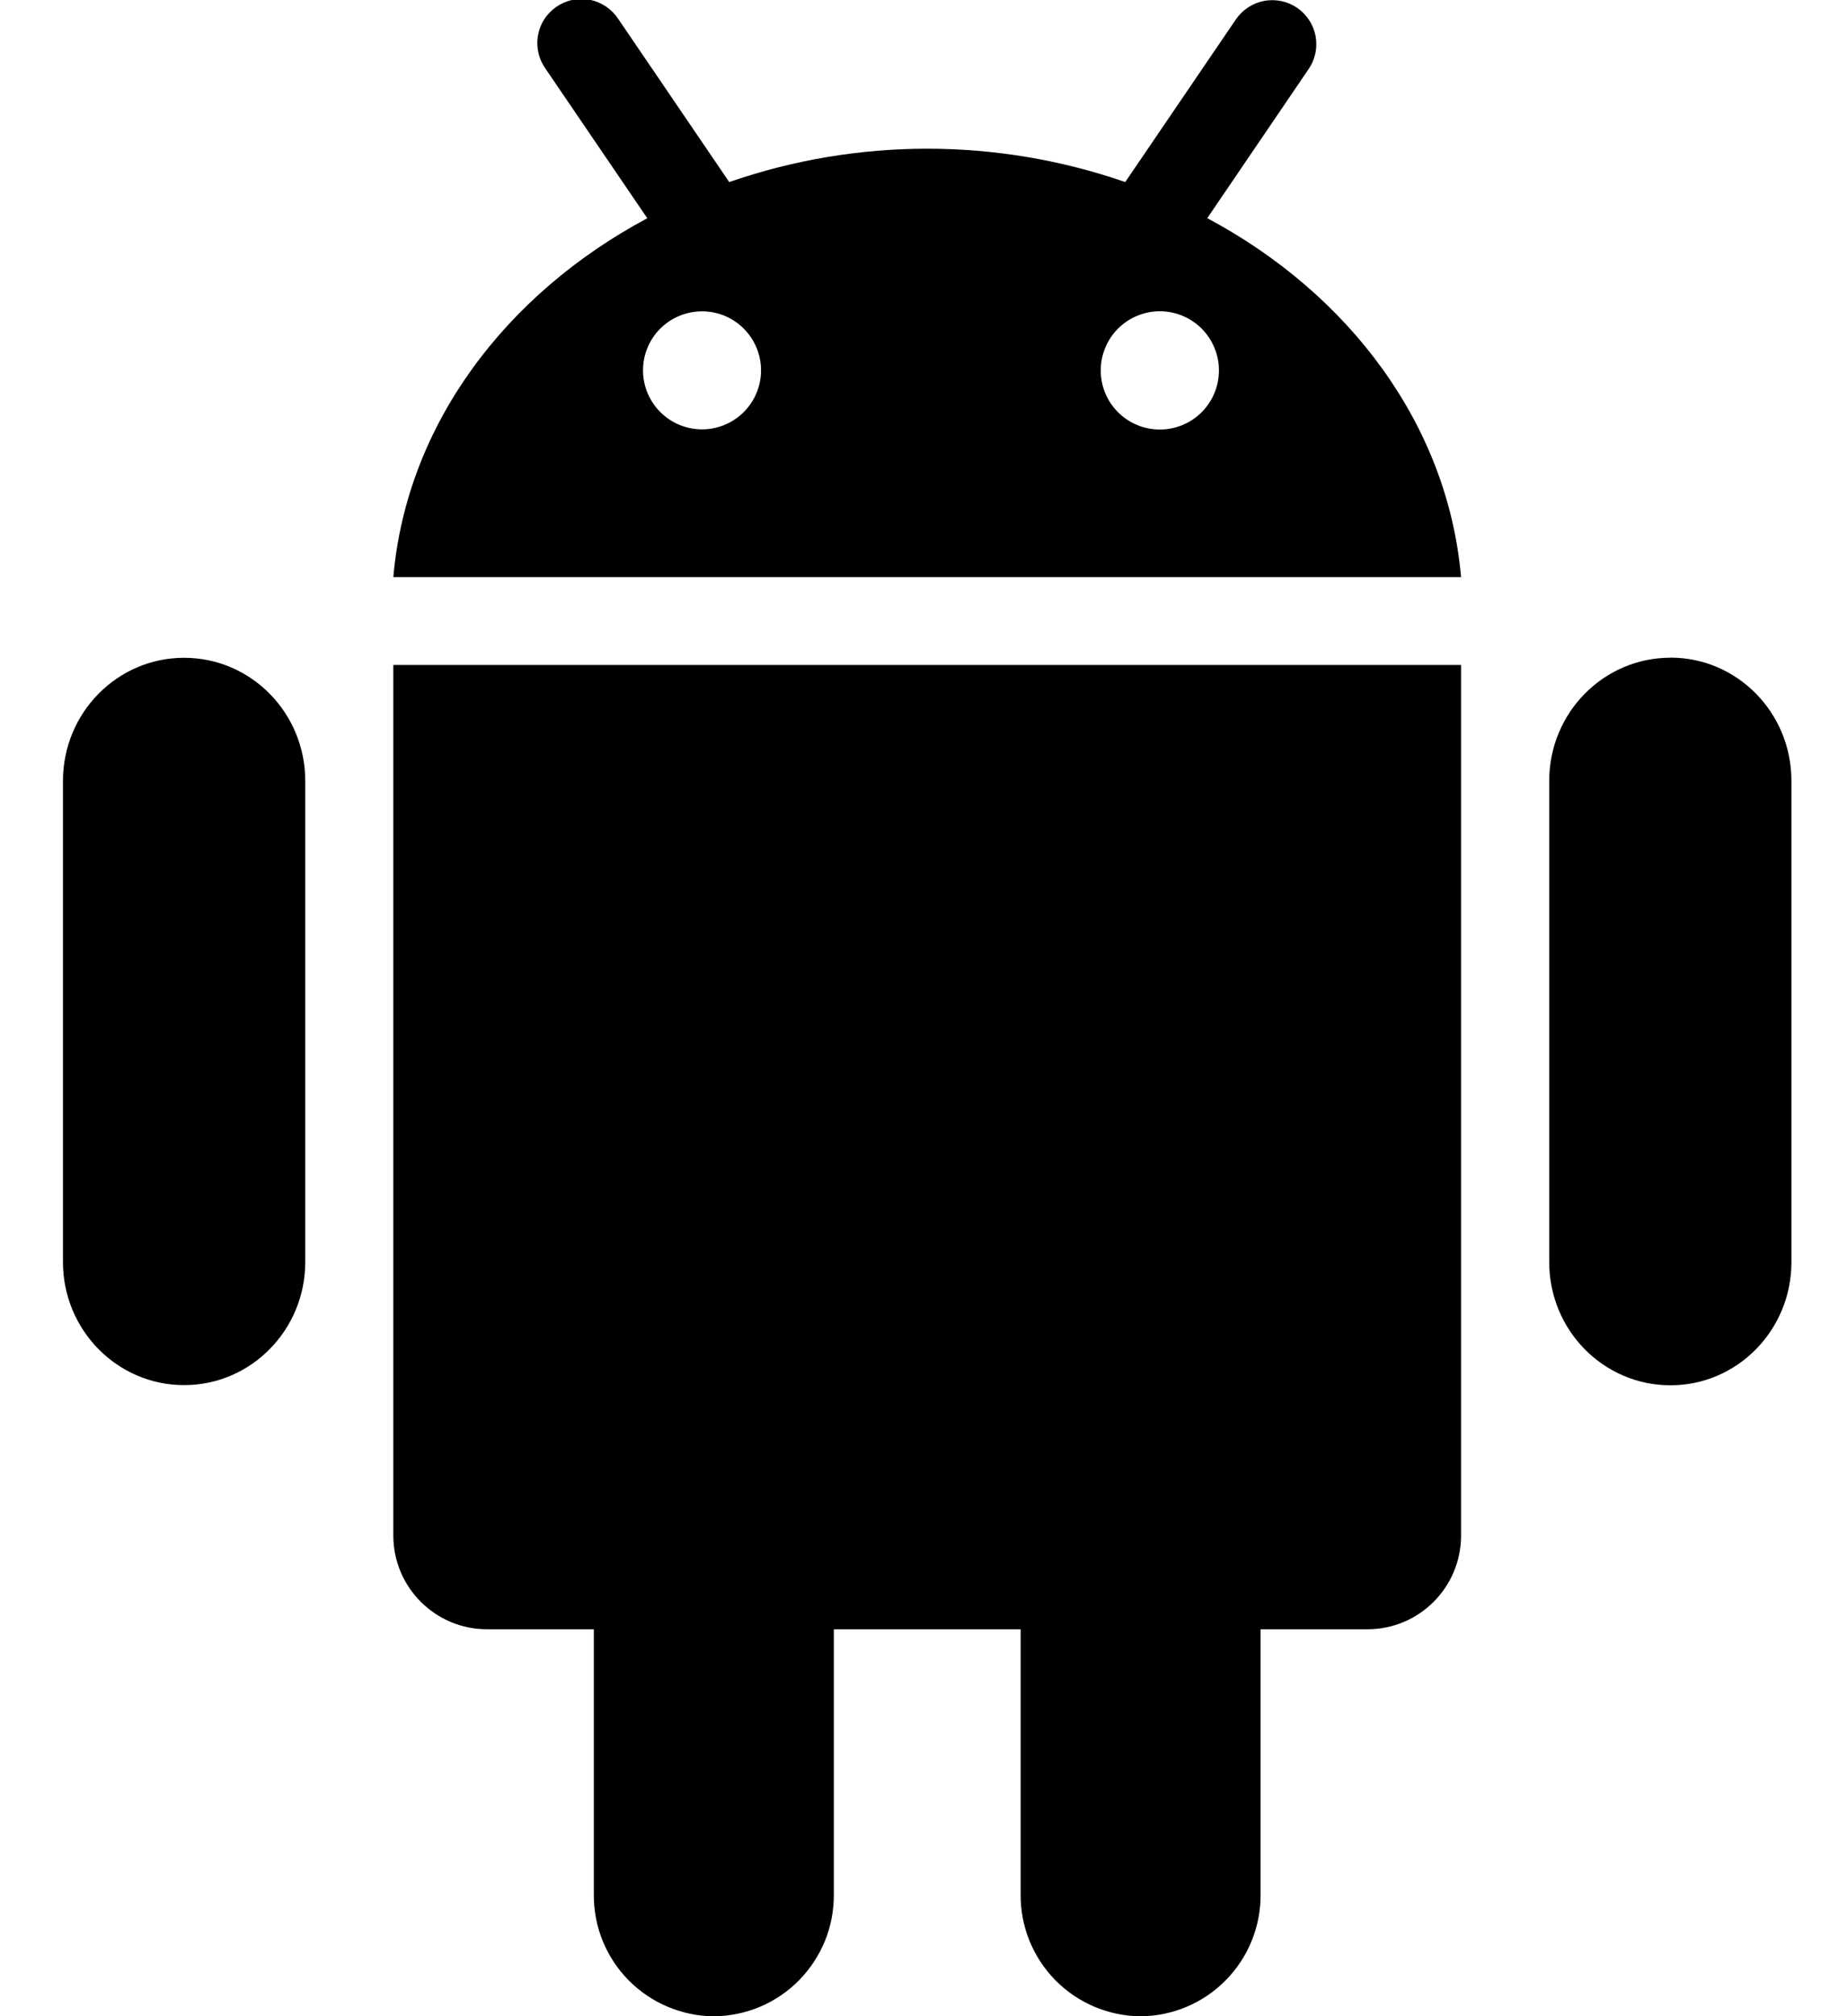 <svg width="22" height="24" viewBox="0 0 22 24"  xmlns="http://www.w3.org/2000/svg">
<path fill-rule="evenodd" clip-rule="evenodd" d="M4.685 7.915H17.403V18.279C17.403 18.894 16.904 19.394 16.289 19.394H15.015V22.55C15.018 22.932 14.869 23.299 14.601 23.571C14.334 23.843 13.969 23.998 13.587 24.001C13.398 24 13.211 23.961 13.037 23.888C12.862 23.814 12.704 23.707 12.571 23.572C12.438 23.437 12.334 23.278 12.262 23.102C12.191 22.927 12.156 22.739 12.157 22.55V19.394H9.932V22.55C9.933 22.739 9.898 22.927 9.827 23.102C9.755 23.278 9.65 23.437 9.518 23.572C9.385 23.707 9.227 23.814 9.053 23.888C8.878 23.961 8.691 24 8.502 24.001C8.313 24 8.126 23.961 7.952 23.887C7.778 23.814 7.62 23.706 7.487 23.572C7.354 23.437 7.249 23.277 7.178 23.102C7.107 22.927 7.072 22.739 7.073 22.55V19.394H5.8C5.185 19.394 4.685 18.894 4.685 18.279V7.915ZM2.193 7.83C1.396 7.83 0.75 8.486 0.75 9.296V15.023C0.75 15.831 1.396 16.488 2.193 16.488C2.99 16.488 3.636 15.831 3.636 15.023V9.296C3.636 8.486 2.99 7.83 2.193 7.83ZM17.403 6.87H4.685C4.842 5.06 6.018 3.501 7.71 2.598L6.5 0.821C6.459 0.764 6.429 0.7 6.414 0.631C6.398 0.563 6.396 0.492 6.408 0.423C6.42 0.353 6.446 0.287 6.484 0.228C6.522 0.169 6.572 0.119 6.63 0.079C6.688 0.04 6.754 0.012 6.823 -0.002C6.891 -0.015 6.962 -0.015 7.031 -0.001C7.1 0.013 7.165 0.041 7.223 0.081C7.281 0.121 7.33 0.172 7.368 0.231L8.686 2.167C10.214 1.638 11.875 1.638 13.403 2.167L14.721 0.231C14.76 0.174 14.809 0.126 14.867 0.088C14.925 0.05 14.989 0.024 15.057 0.011C15.124 -0.002 15.194 -0.001 15.261 0.013C15.329 0.027 15.393 0.054 15.45 0.093C15.506 0.131 15.555 0.181 15.593 0.239C15.631 0.296 15.657 0.361 15.67 0.428C15.682 0.496 15.682 0.565 15.668 0.633C15.654 0.7 15.627 0.764 15.588 0.821L14.38 2.597C16.072 3.499 17.246 5.058 17.403 6.871V6.87ZM9.065 4.409C9.065 4.223 8.991 4.044 8.859 3.912C8.728 3.78 8.549 3.706 8.363 3.706C8.176 3.706 7.997 3.78 7.865 3.911C7.733 4.043 7.659 4.222 7.659 4.408C7.659 4.595 7.733 4.773 7.865 4.905C7.997 5.037 8.176 5.111 8.362 5.111C8.548 5.111 8.727 5.037 8.859 4.905C8.991 4.773 9.065 4.595 9.065 4.408V4.409ZM14.519 4.409C14.519 4.317 14.501 4.225 14.465 4.14C14.43 4.054 14.378 3.977 14.313 3.911C14.247 3.846 14.17 3.794 14.084 3.759C13.999 3.723 13.907 3.705 13.815 3.705C13.723 3.705 13.631 3.723 13.546 3.759C13.46 3.794 13.383 3.846 13.317 3.911C13.252 3.977 13.2 4.054 13.165 4.14C13.129 4.225 13.111 4.317 13.111 4.409C13.111 4.596 13.185 4.775 13.317 4.907C13.449 5.039 13.628 5.113 13.815 5.113C14.002 5.113 14.181 5.039 14.313 4.907C14.445 4.775 14.519 4.596 14.519 4.409ZM19.897 7.829C19.1 7.829 18.453 8.485 18.453 9.295V15.024C18.453 15.834 19.1 16.49 19.897 16.49C20.694 16.49 21.338 15.833 21.338 15.024V9.294C21.338 8.485 20.694 7.828 19.897 7.828V7.829Z" />
</svg>
